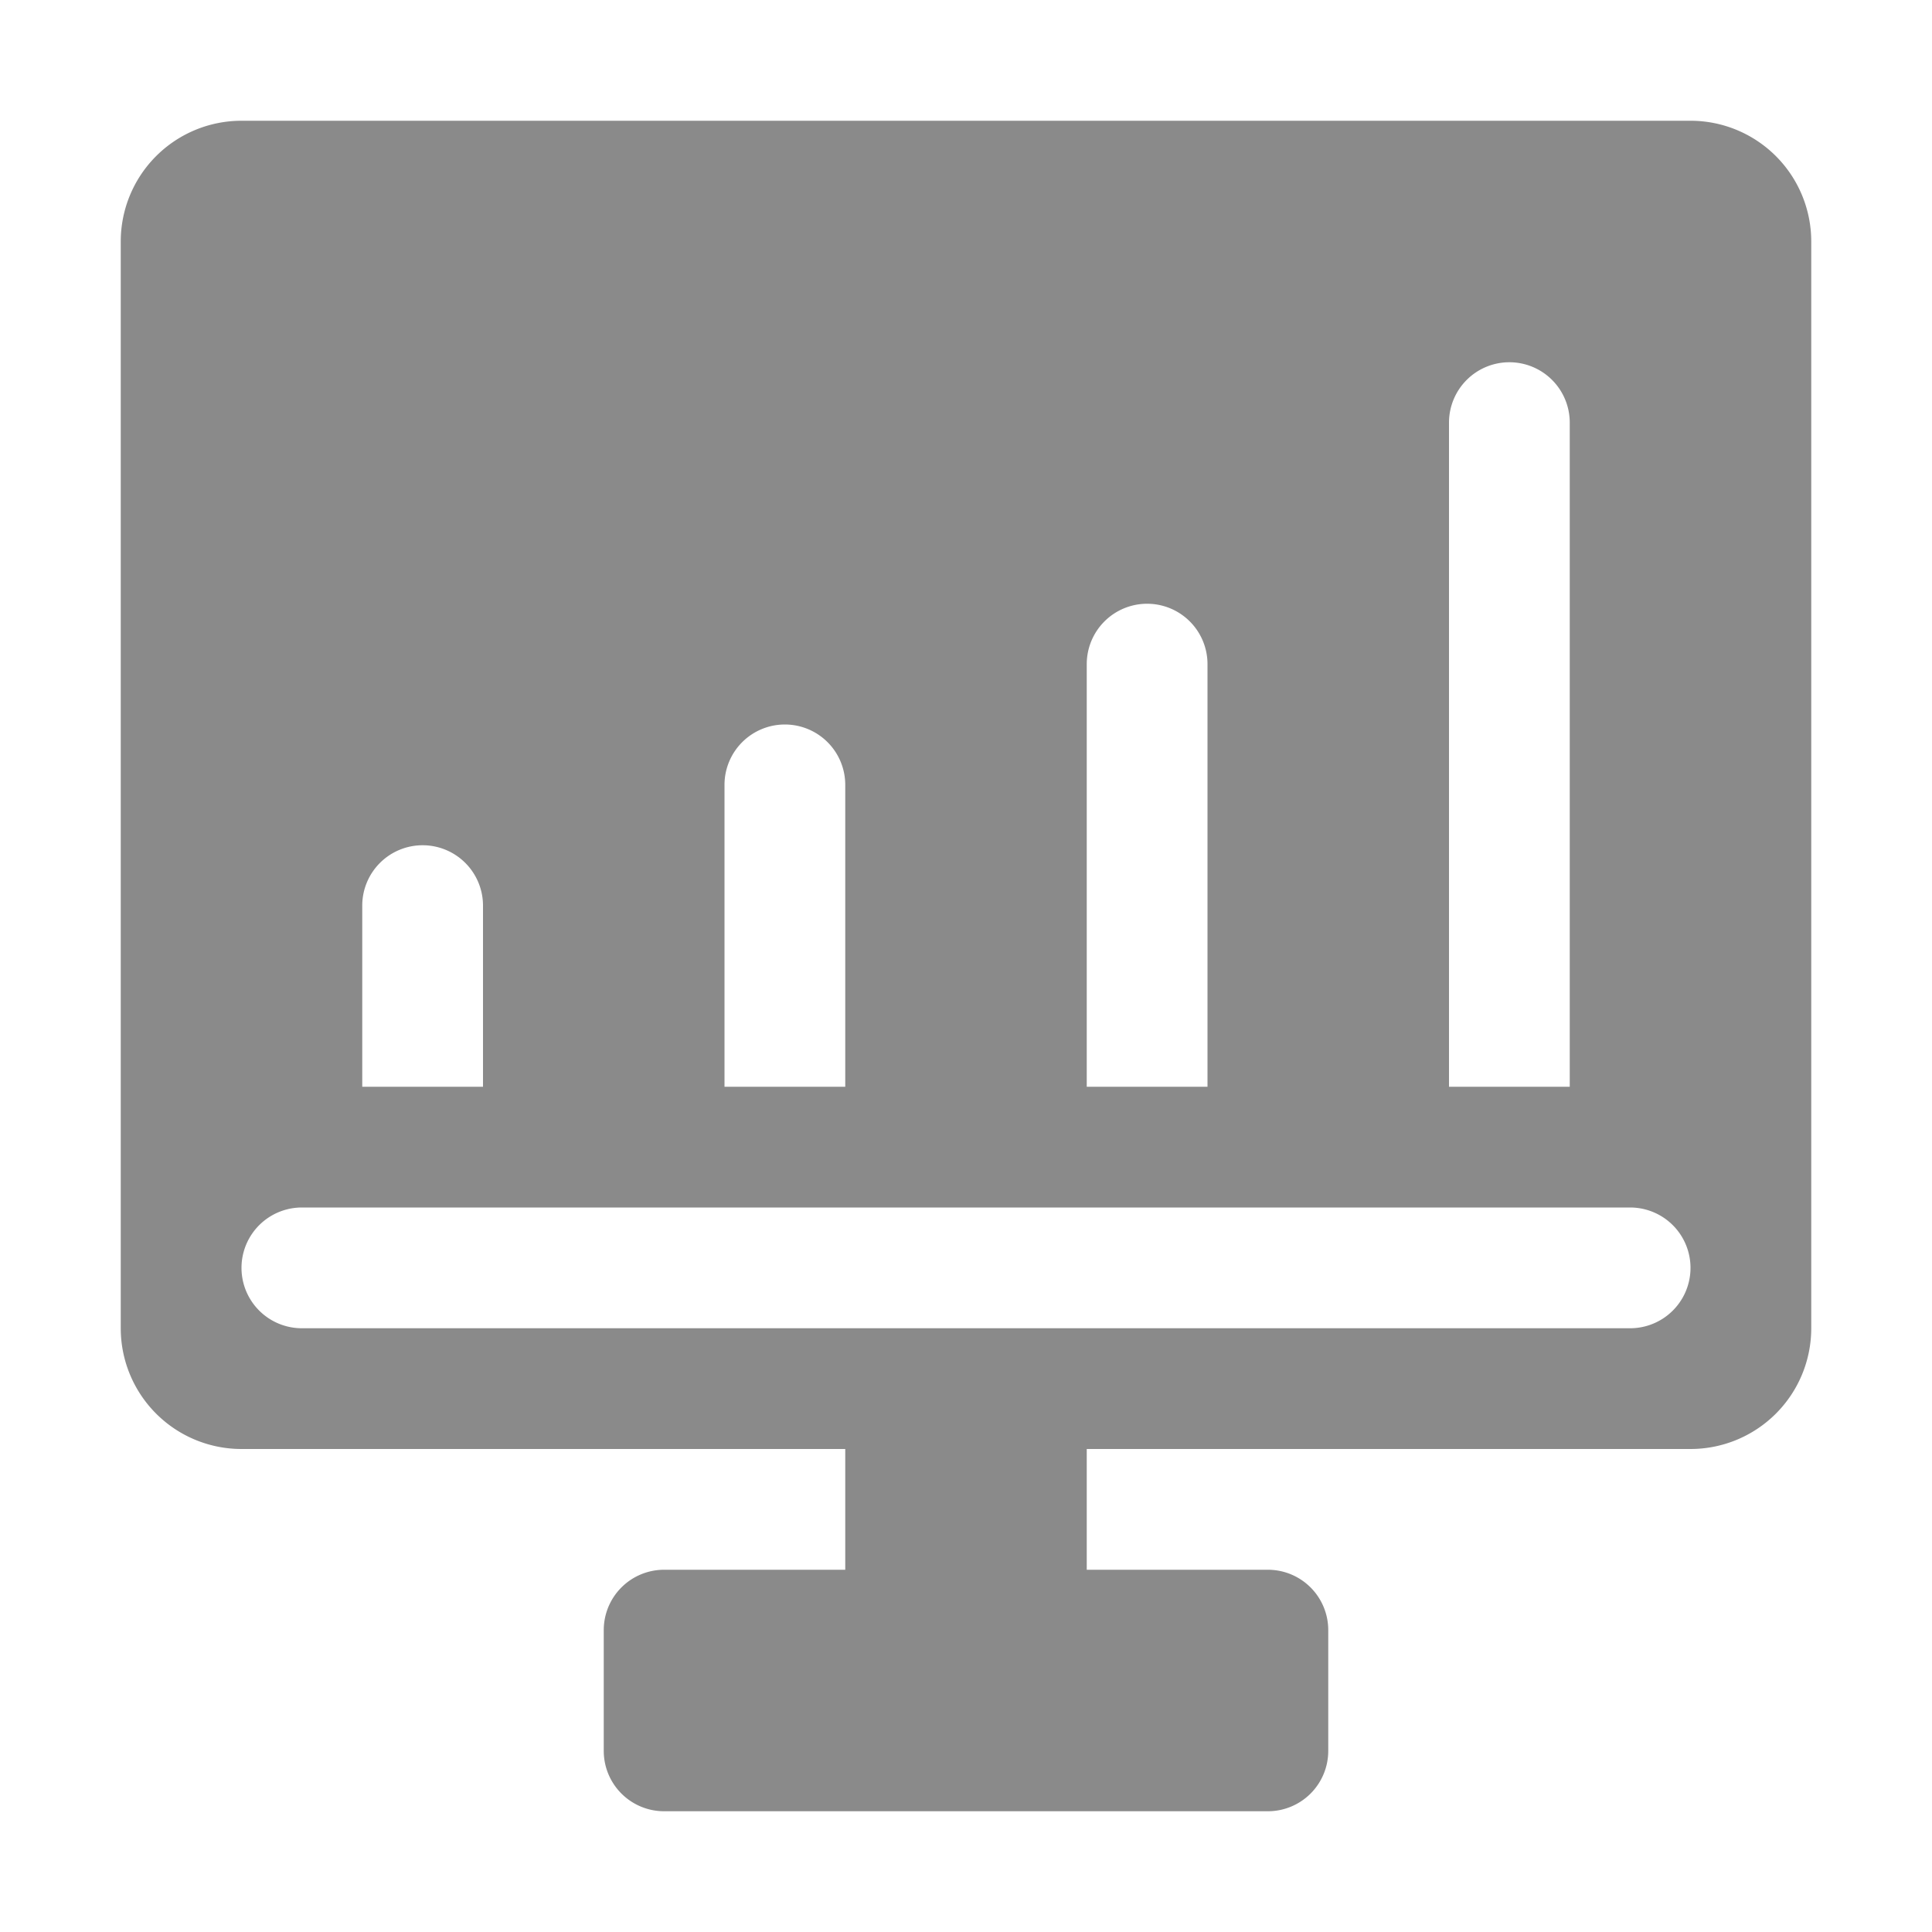 <?xml version="1.0" standalone="no"?><!DOCTYPE svg PUBLIC "-//W3C//DTD SVG 1.1//EN" "http://www.w3.org/Graphics/SVG/1.1/DTD/svg11.dtd"><svg t="1576578010306" class="icon" viewBox="0 0 1024 1024" version="1.1" xmlns="http://www.w3.org/2000/svg" p-id="21152" xmlns:xlink="http://www.w3.org/1999/xlink" width="200" height="200"><defs><style type="text/css"></style></defs><path d="M576 768v64h96a32 32 0 0 1 32 32v64a32 32 0 0 1-32 32h-320a32 32 0 0 1-32-32v-64a32 32 0 0 1 32-32H448v-64H128a64 64 0 0 1-64-64V128a64 64 0 0 1 64-64h768a64 64 0 0 1 64 64v576a64 64 0 0 1-64 64H576zM416 384a32 32 0 0 0-32 32V576h64V416a32 32 0 0 0-32-32z m-192 64a32 32 0 0 0-32 32V576h64V480a32 32 0 0 0-32-32z m384-128a32 32 0 0 0-32 32V576h64V352a32 32 0 0 0-32-32z m192-128a32 32 0 0 0-32 32V576h64V224a32 32 0 0 0-32-32z m-640 448a32 32 0 1 0 0 64h704a32 32 0 1 0 0-64h-704z" p-id="21153" fill="#8a8a8a"></path></svg>
